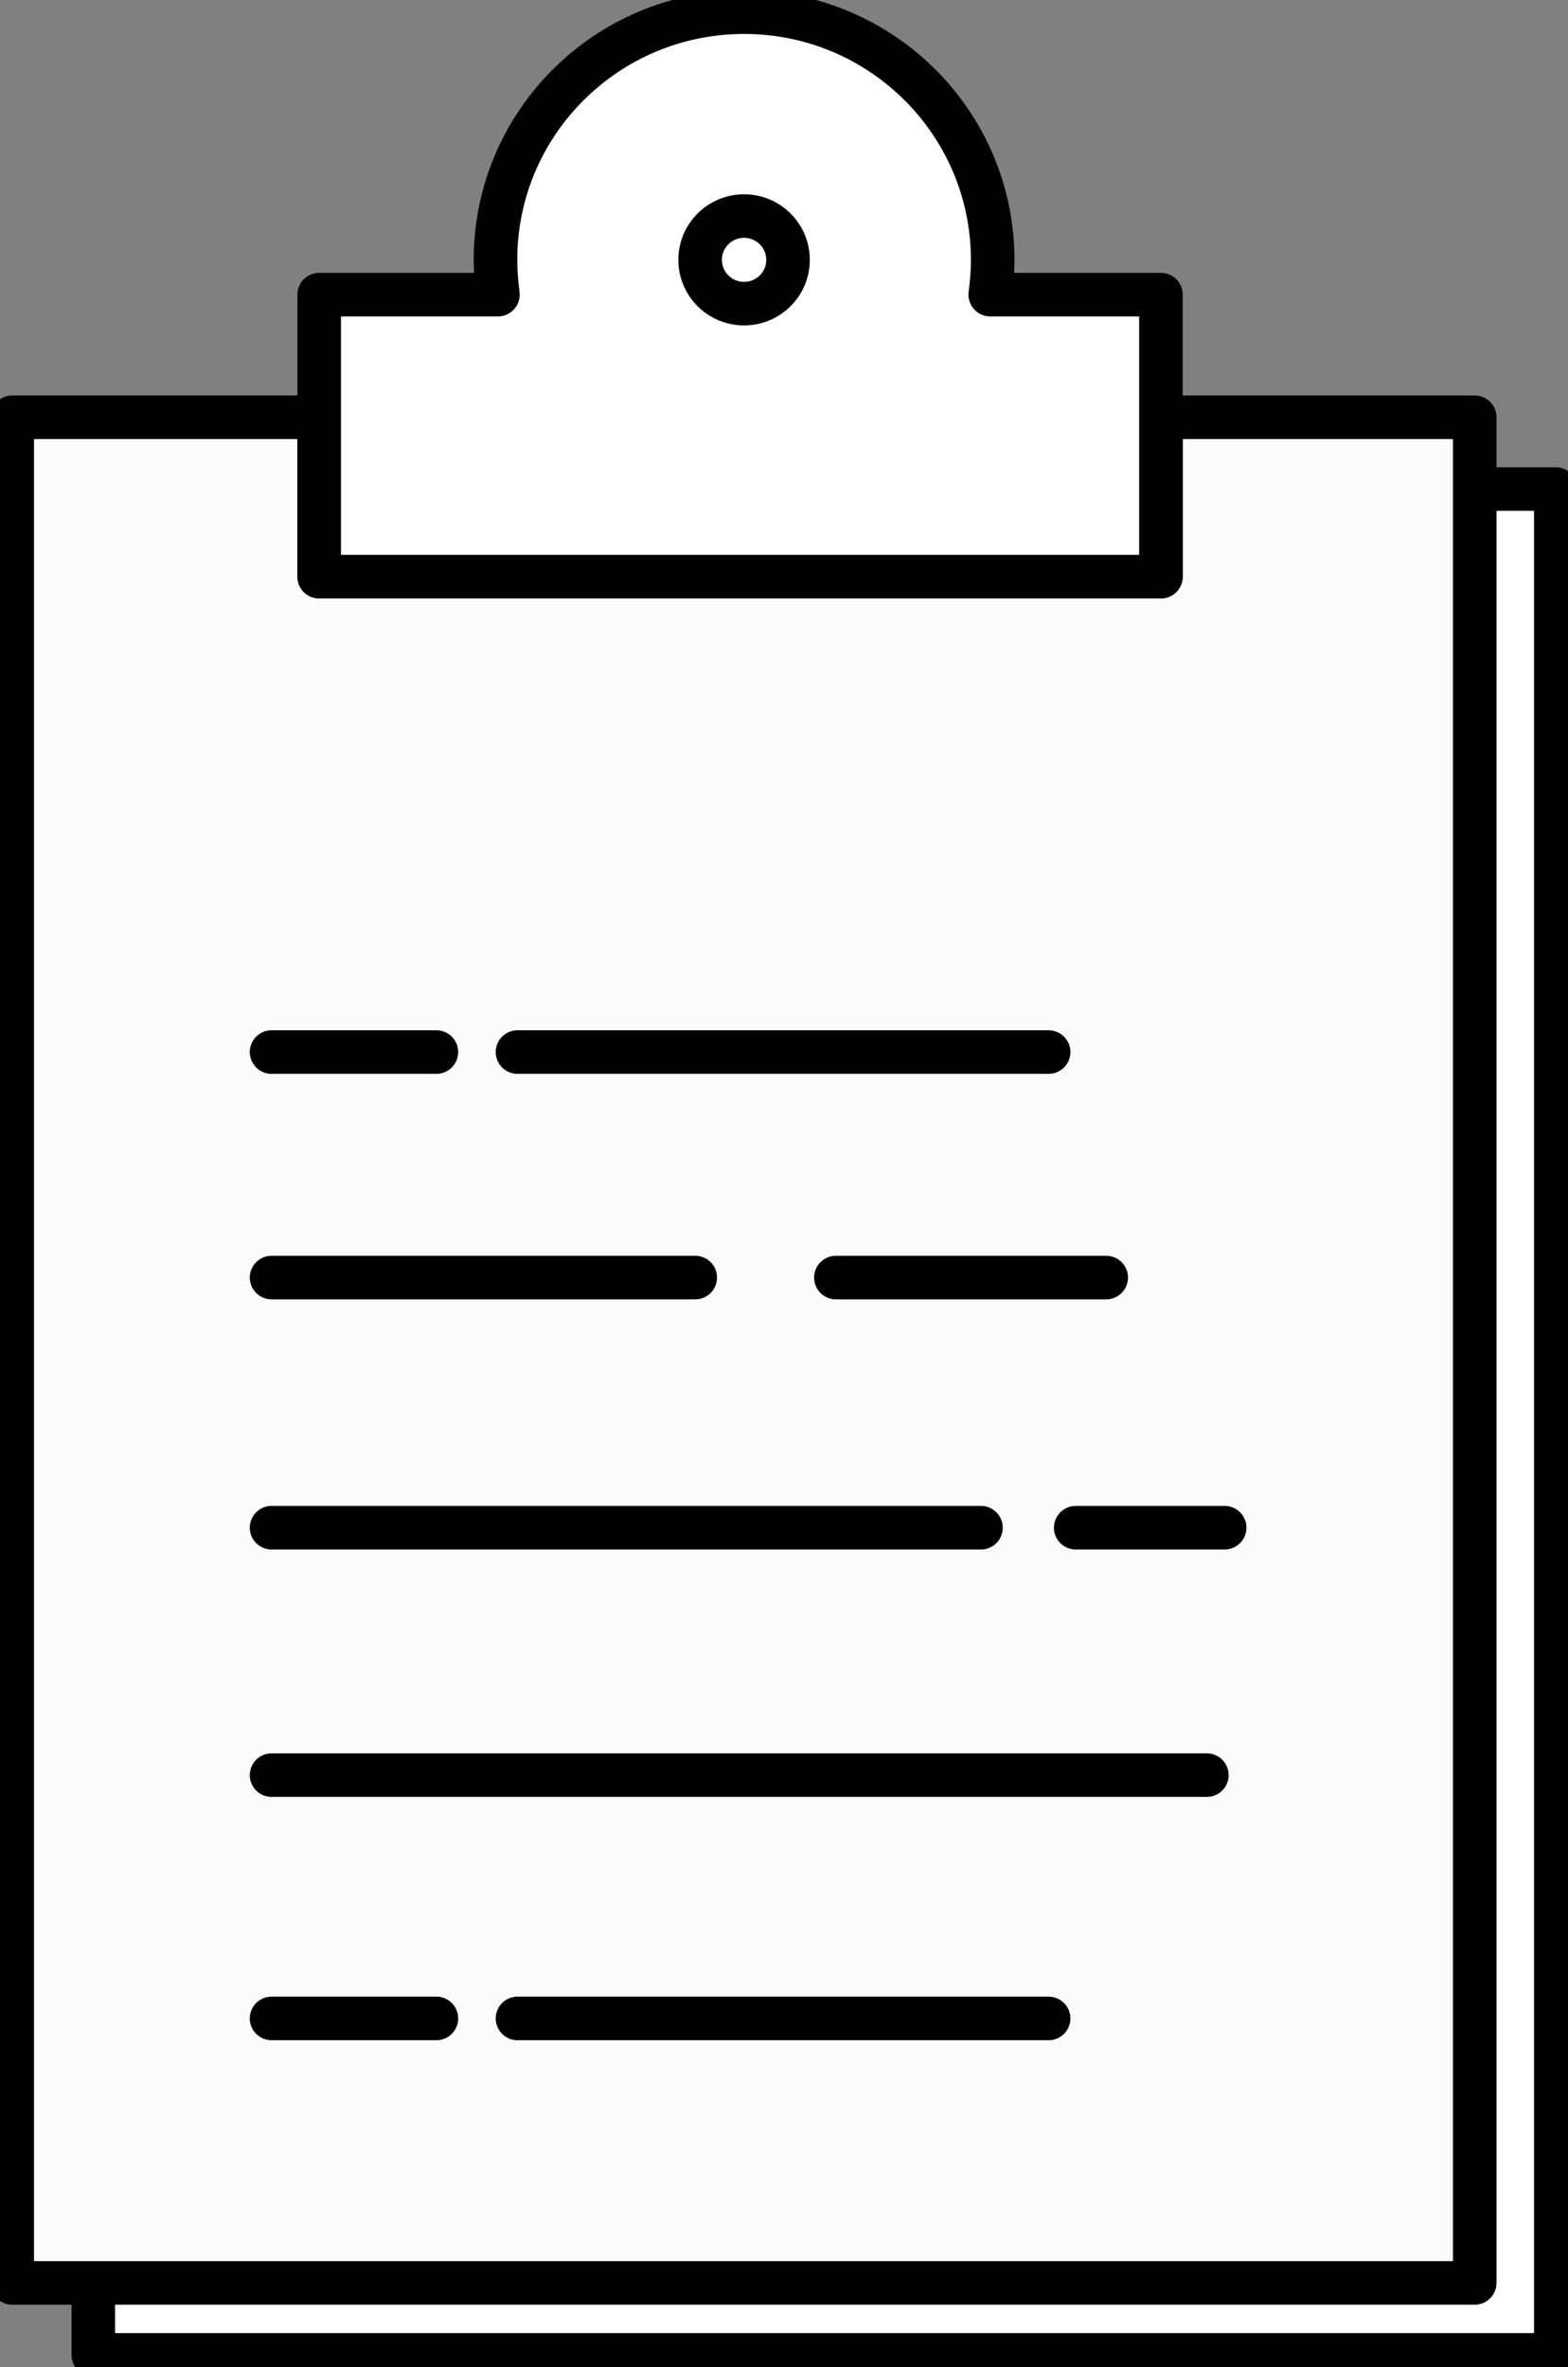 <svg width="108" height="163" viewBox="0 0 108 163" fill="none" xmlns="http://www.w3.org/2000/svg">
<rect x="0" y="0" width="108" height="163" fill="#808080" stroke="none"/>
<g clip-path="url(#clip0_84_835)">
<path d="M107.16 33.676V162.162H6.426V33.676H27.552V44.666H85.546V33.676H107.16Z" fill="white" stroke="black" stroke-width="3" stroke-linecap="round" stroke-linejoin="round"/>
<path d="M24.289 92.918H53.471" stroke="black" stroke-miterlimit="10" stroke-linecap="round"/>
<path d="M24.289 110.158H73.151" stroke="black" stroke-miterlimit="10" stroke-linecap="round"/>
<path d="M24.289 127.197H88.709" stroke="black" stroke-miterlimit="10" stroke-linecap="round"/>
<path d="M56.834 25.868C58.506 25.868 59.862 24.518 59.862 22.852C59.862 21.187 58.506 19.837 56.834 19.837C55.162 19.837 53.807 21.187 53.807 22.852C53.807 24.518 55.162 25.868 56.834 25.868Z" stroke="black" stroke-miterlimit="10"/>
<path d="M63.16 92.918H81.78" stroke="black" stroke-miterlimit="10" stroke-linecap="round"/>
<path d="M79.676 110.158H89.936" stroke="black" stroke-miterlimit="10" stroke-linecap="round"/>
<path d="M24.289 77.404H35.642" stroke="black" stroke-miterlimit="10" stroke-linecap="round"/>
<path d="M41.227 77.404H77.81" stroke="black" stroke-linecap="round" stroke-linejoin="round"/>
<path d="M101.576 28.733V157.203H0.842V28.733H21.984V39.707H79.962V28.733H101.576Z" fill="#FBFBFB" stroke="black" stroke-width="3" stroke-linecap="round" stroke-linejoin="round"/>
<path d="M79.962 20.289V39.707H21.984V20.289H34.297C34.196 19.502 34.128 18.698 34.128 17.893C34.128 8.478 41.798 0.838 51.251 0.838C60.704 0.838 68.373 8.478 68.373 17.893C68.373 18.698 68.306 19.502 68.205 20.289H79.945H79.962Z" fill="white" stroke="black" stroke-width="3" stroke-linecap="round" stroke-linejoin="round"/>
<path d="M18.705 87.975H47.887" stroke="black" stroke-width="3" stroke-miterlimit="10" stroke-linecap="round"/>
<path d="M18.705 105.199H67.567" stroke="black" stroke-width="3" stroke-miterlimit="10" stroke-linecap="round"/>
<path d="M18.705 122.237H83.125" stroke="black" stroke-width="3" stroke-miterlimit="10" stroke-linecap="round"/>
<path d="M51.25 20.909C52.922 20.909 54.278 19.559 54.278 17.893C54.278 16.228 52.922 14.878 51.25 14.878C49.578 14.878 48.223 16.228 48.223 17.893C48.223 19.559 49.578 20.909 51.25 20.909Z" stroke="black" stroke-width="3" stroke-miterlimit="10"/>
<path d="M57.574 87.975H76.194" stroke="black" stroke-width="3" stroke-miterlimit="10" stroke-linecap="round"/>
<path d="M74.092 105.199H84.352" stroke="black" stroke-width="3" stroke-miterlimit="10" stroke-linecap="round"/>
<path d="M18.705 72.445H30.058" stroke="black" stroke-width="3" stroke-miterlimit="10" stroke-linecap="round"/>
<path d="M35.643 72.445H72.226" stroke="black" stroke-width="3" stroke-linecap="round" stroke-linejoin="round"/>
<path d="M18.705 138.991H30.058" stroke="black" stroke-width="3" stroke-miterlimit="10" stroke-linecap="round"/>
<path d="M35.643 138.991H72.226" stroke="black" stroke-width="3" stroke-linecap="round" stroke-linejoin="round"/>
</g>
<defs>
<clipPath id="clip0_84_835">
<rect width="108" height="163" fill="white"/>
</clipPath>
</defs>
</svg>
